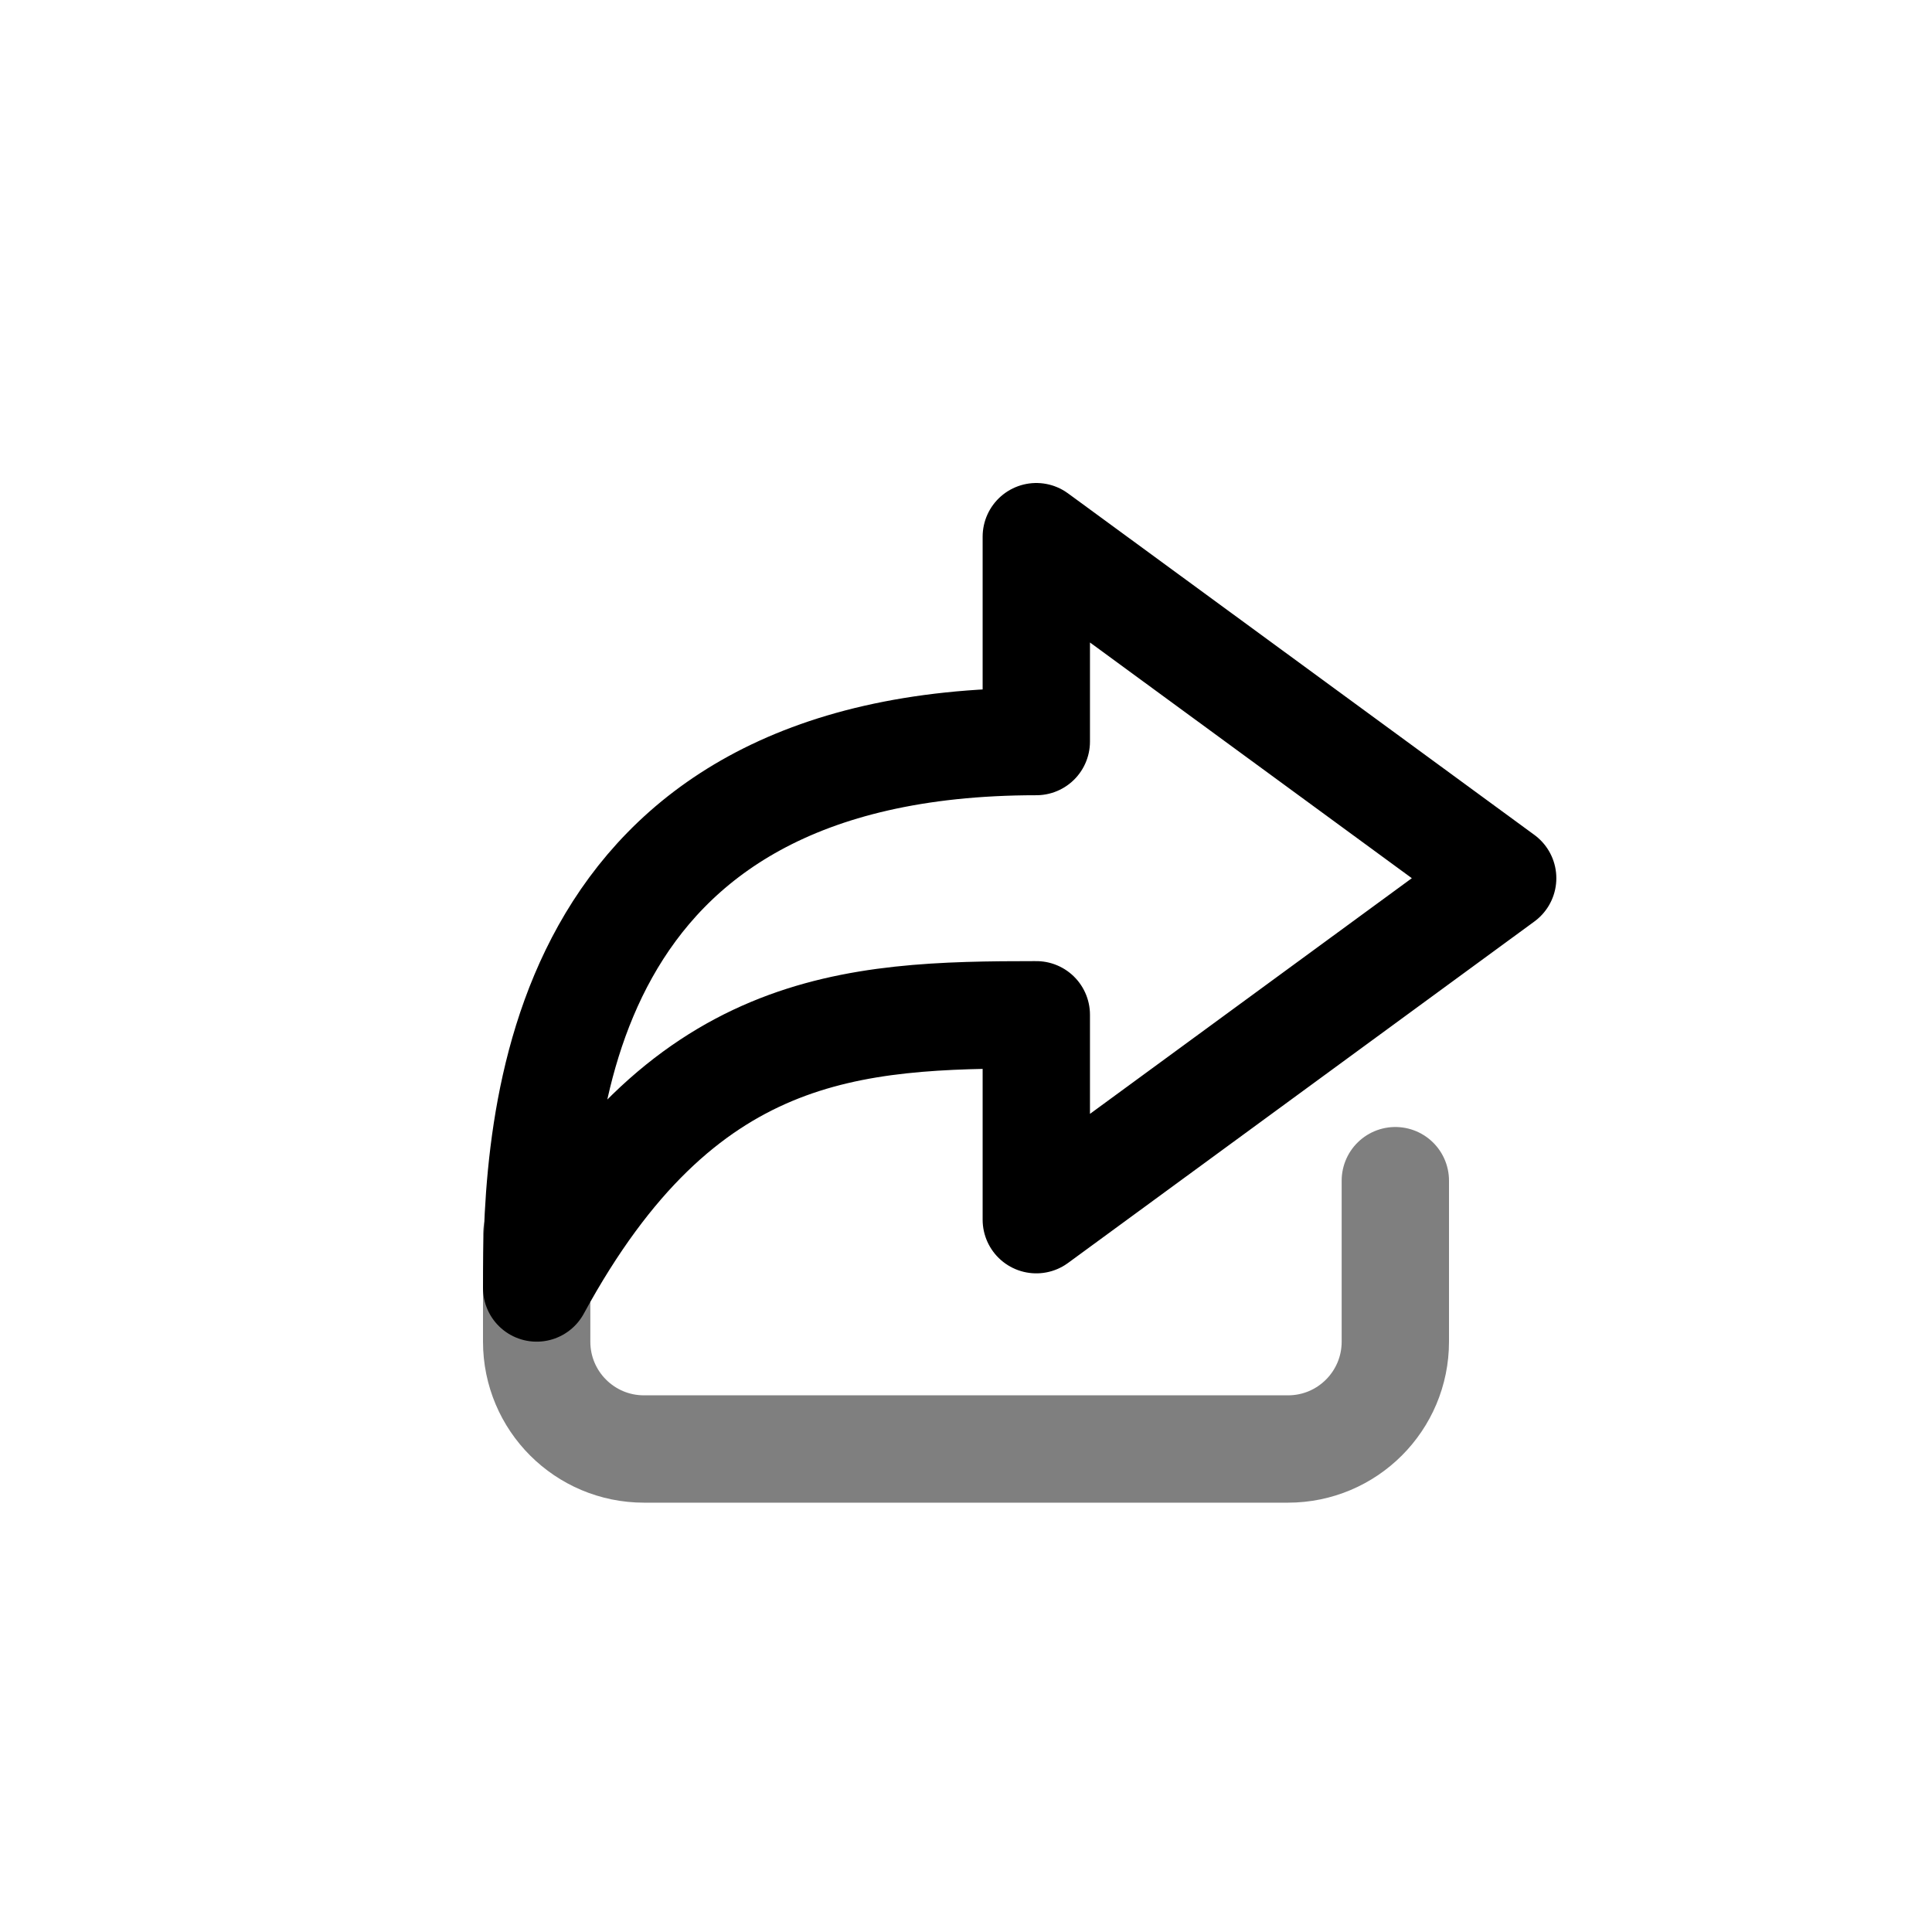 <svg xmlns="http://www.w3.org/2000/svg" width="36" height="36" fill="currentColor" viewBox="0 0 36 36">
  <g fill="none" fill-rule="evenodd" stroke-linecap="round">
    <path stroke="currentColor" stroke-width="2" d="M0,1 L0,3 C1.3527075e-16,4.105 0.895,5 2,5 L14,5 C15.105,5 16,4.105 16,3 L16,0 L16,0" opacity=".5" transform="translate(10 22)"/>
    <path stroke="currentColor" stroke-linejoin="round" stroke-width="2" d="M9.31,3.818 L9.31,0 L18,6.364 L9.31,12.727 L9.31,8.909 C5.866,8.909 2.7,9.036 0,14 C0,10.85 0.31,3.818 9.31,3.818 Z" transform="translate(10 10)"/>
  </g>
</svg>